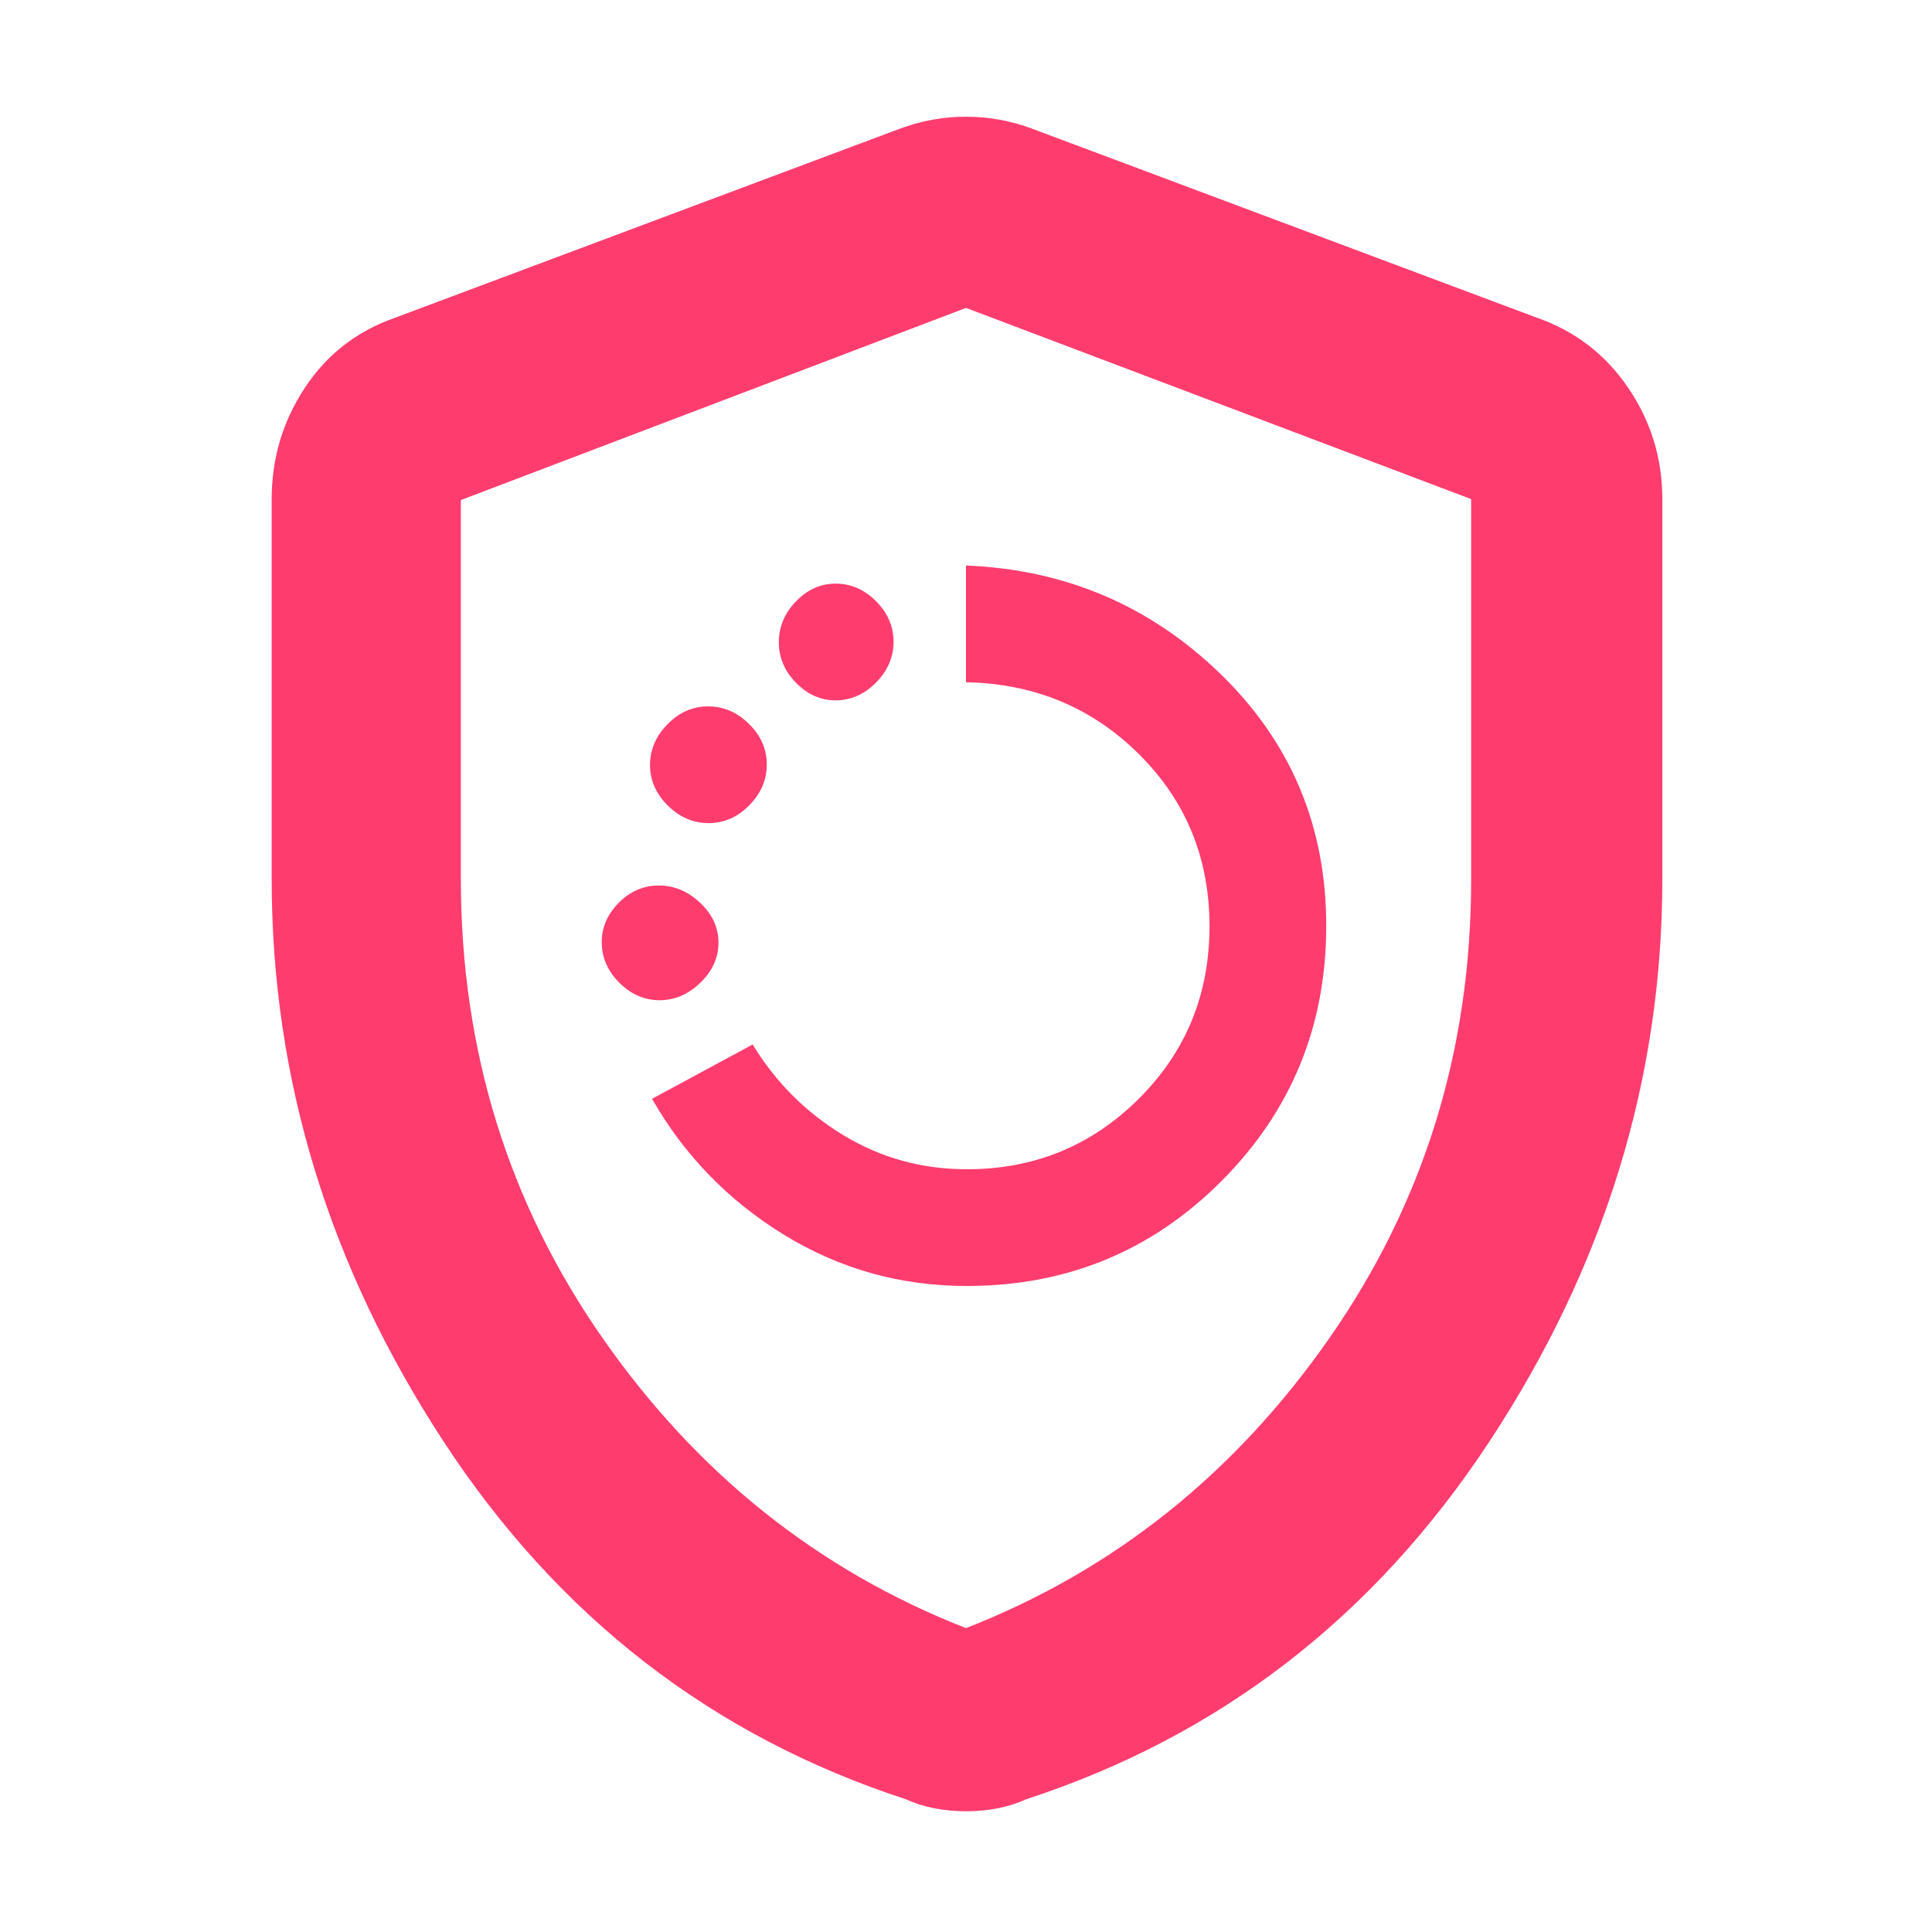 <svg xmlns="http://www.w3.org/2000/svg" height="48" viewBox="0 -960 960 960" width="48"><path fill="rgb(255, 60, 110)" d="M480.36-321Q555-321 607-373.19t52-126.75q0-74.14-52.46-125.1Q554.08-676 480-679v58q51 1 86 35.79 35 34.8 35 85.5Q601-449 565.83-414q-35.16 35-85.4 35-33.53 0-61.48-17Q391-413 374-441l-50 27q24 42 65.49 67.5 41.48 25.5 90.87 25.5ZM327.72-463q11.28 0 20.28-8.69 9-8.69 9-19.93 0-11.23-9.12-19.8-9.11-8.58-20.5-8.58-11.38 0-19.88 8.55-8.5 8.55-8.5 19.57 0 11.45 8.72 20.16 8.72 8.72 20 8.72Zm24.4-88q11.45 0 20.16-8.83 8.72-8.84 8.72-20.29t-8.83-20.16q-8.84-8.72-20.29-8.72t-20.16 8.83q-8.72 8.84-8.72 20.29t8.83 20.16q8.84 8.72 20.29 8.72Zm63-61q11.45 0 20.16-8.83 8.72-8.84 8.72-20.29t-8.72-20.16q-8.72-8.72-20-8.72t-19.78 8.83q-8.5 8.84-8.5 20.29t8.55 20.16q8.55 8.72 19.57 8.72ZM480-60q-8.32 0-15.88-1.5Q456.56-63 450-66q-144-47-229.5-177.6Q135-374.19 135-523.11V-712q0-30.26 16.38-55.16Q167.75-792.07 196-802l251-94q16-6 33-6t33 6l251 94q28.25 9.93 45.13 34.84Q826-742.26 826-712v188.89q0 148.92-86 279.51Q654-113 510-66q-6.56 3-14.12 4.5T480-60Zm0-91q110-43 180.5-144T731-522.71V-712l-251-95-251 95.48v188.35Q229-396 299.5-295 370-194 480-151Zm0-328Z"/></svg>
